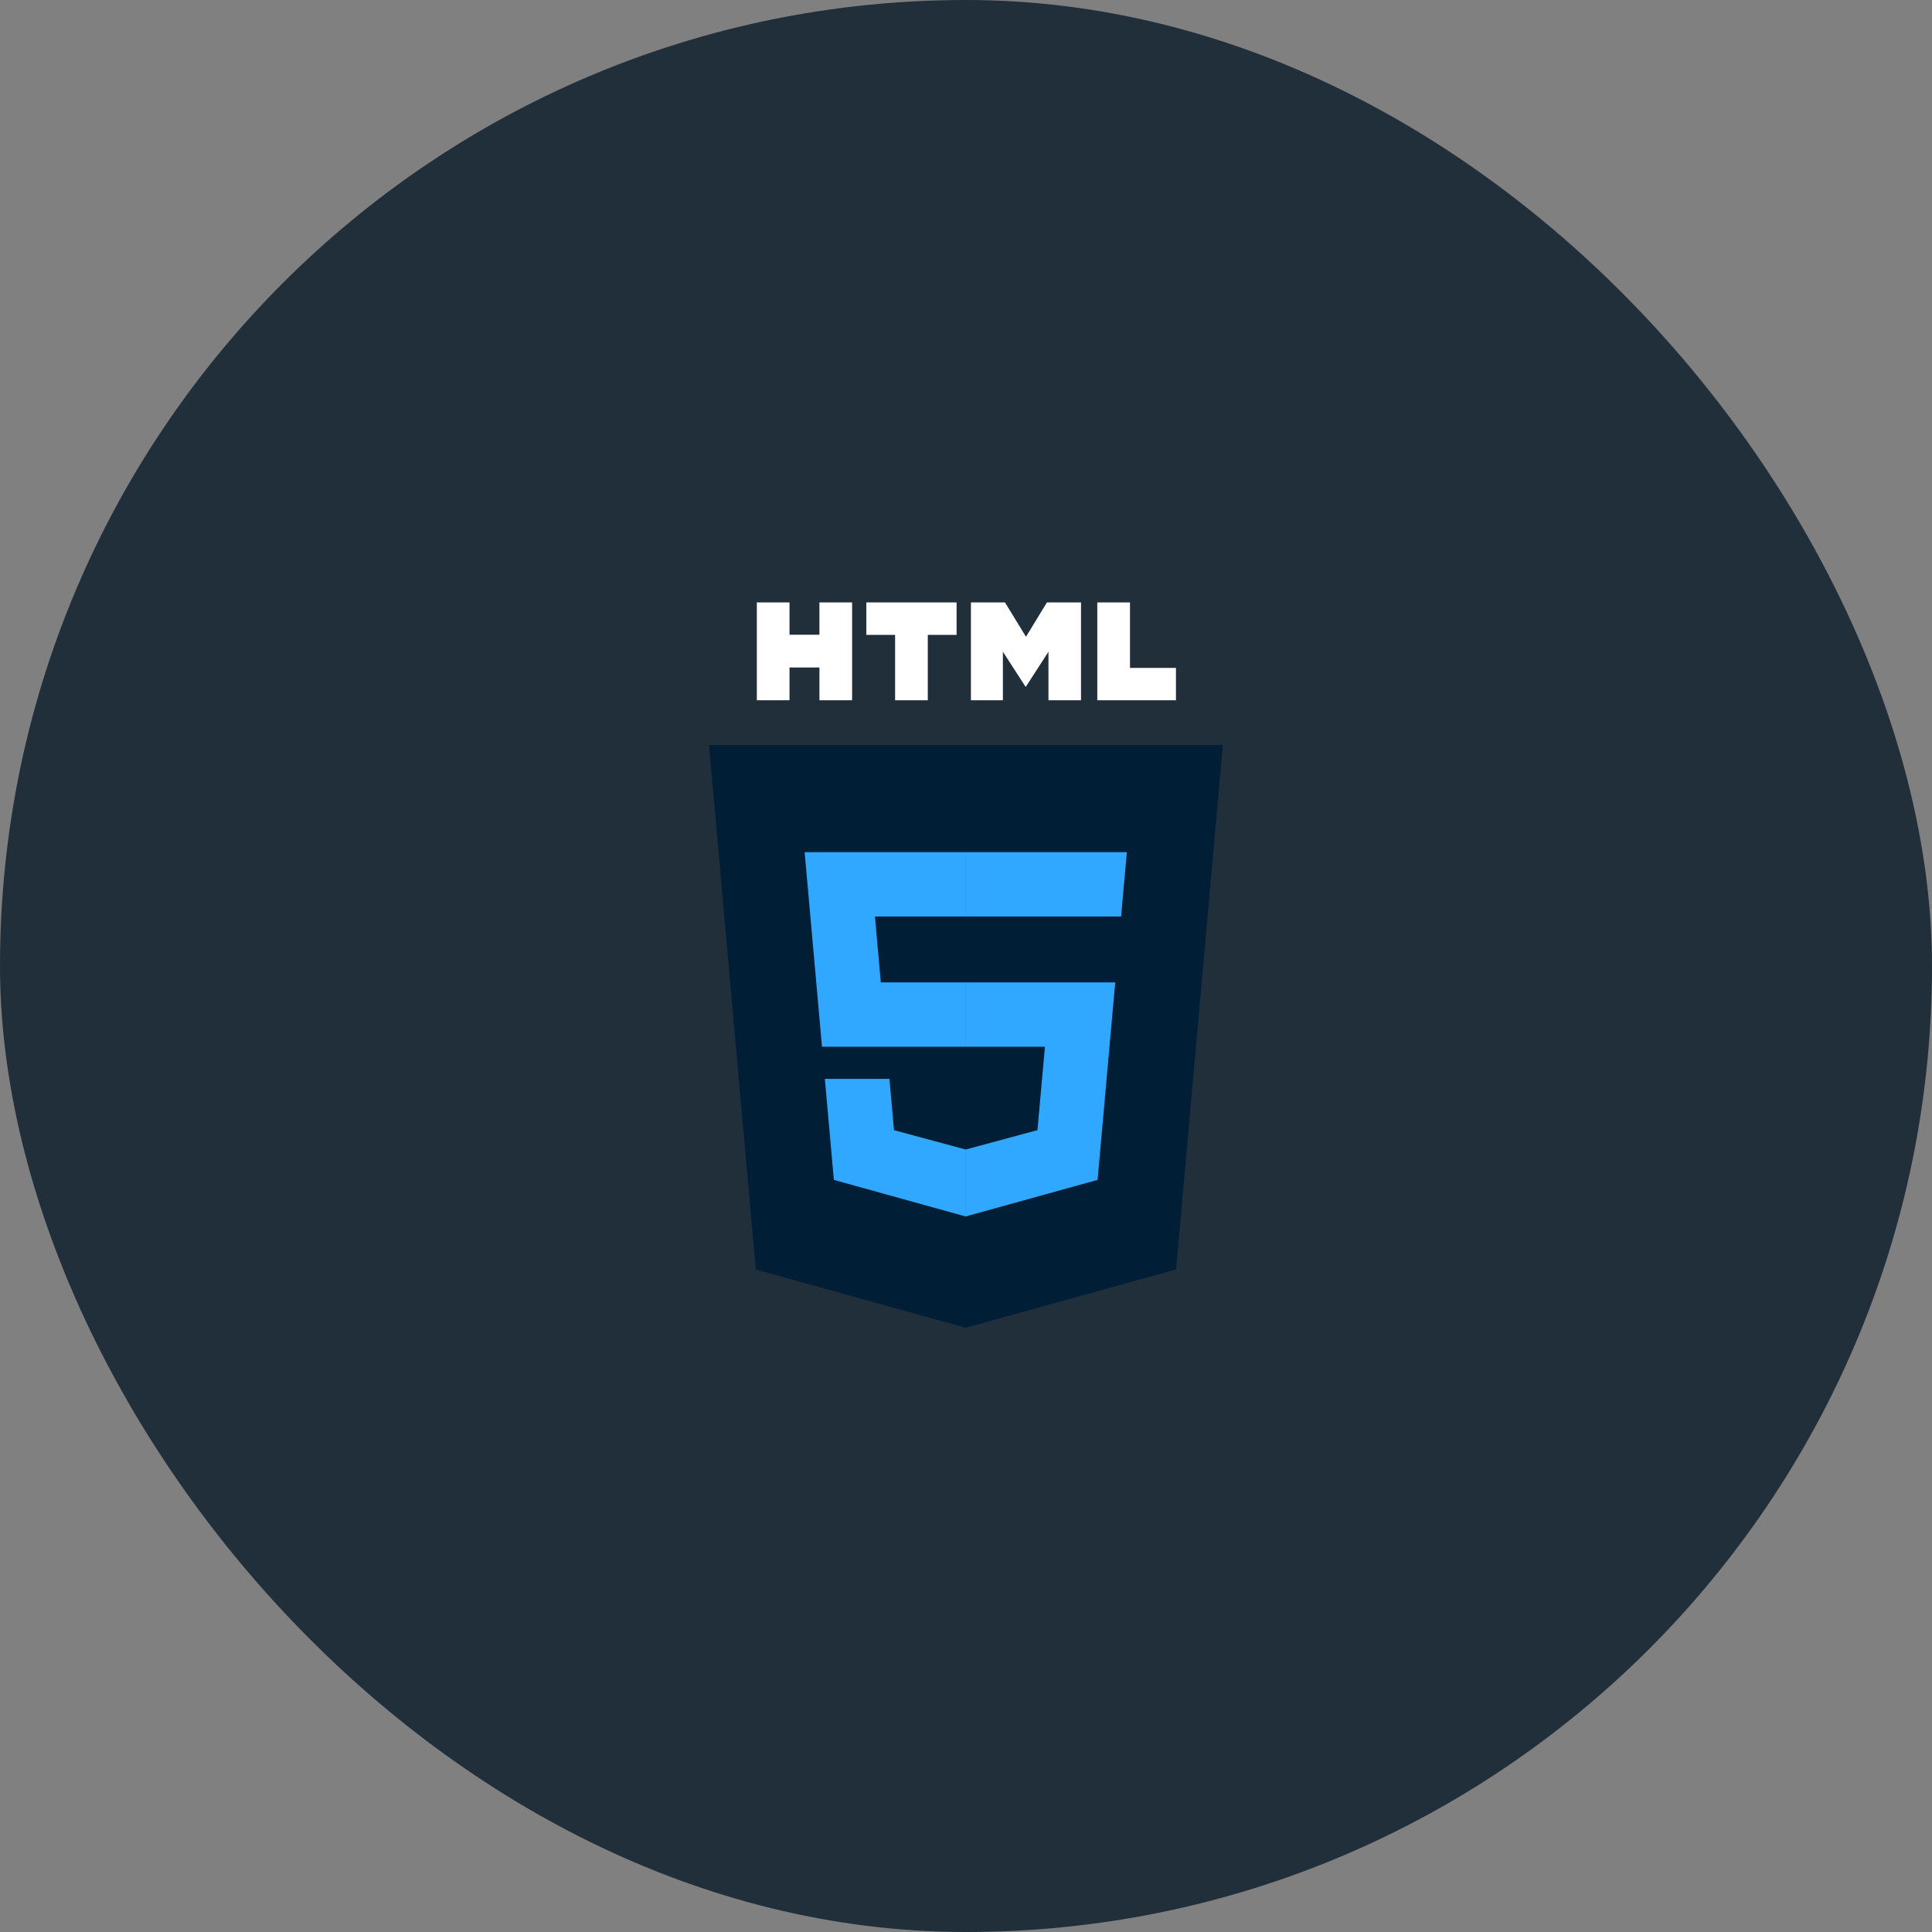 <svg width="914" height="914" viewBox="0 0 914 914" fill="none" xmlns="http://www.w3.org/2000/svg">
<rect x="0" y="0" width="914" height="914" fill="#808080" stroke="none"/>
<rect width="914" height="914" rx="457" fill="#202F3A"/>
<g clip-path="url(#clip0_4_39)">
<path d="M578.521 352.433L556.374 600.533L456.824 628.131L357.548 600.571L335.424 352.433H578.521Z" fill="#001E36"/>
<path d="M456.972 607.035L537.414 584.735L556.339 372.722H456.972V607.035Z" fill="#001E36"/>
<path d="M413.92 433.589H456.972V403.156H380.661L381.389 411.32L388.869 495.186H456.972V464.753H416.701L413.92 433.589V433.589ZM420.779 510.403H390.229L394.492 558.187L456.832 575.492L456.972 575.454V543.791L456.839 543.826L422.946 534.674L420.779 510.403Z" fill="#31A8FF"/>
<path d="M358.041 285H373.507V300.28H387.655V285H403.122V331.271H387.656V315.777H373.508V331.271H358.042V285H358.041ZM423.459 300.345H409.845V285H452.549V300.345H438.927V331.271H423.461V300.345H423.46H423.459ZM459.326 285H475.452L485.372 301.259L495.282 285H511.415V331.271H496.012V308.337L485.372 324.789H485.105L474.458 308.337V331.271H459.326V285ZM519.112 285H534.582V315.977H556.331V331.271H519.111V285H519.112Z" fill="white"/>
<path d="M456.868 495.186H494.343L490.809 534.655L456.867 543.817V575.478L519.256 558.187L519.714 553.046L526.866 472.925L527.609 464.753H456.868V495.186ZM456.868 433.515V433.589H530.378L530.988 426.749L532.375 411.32L533.102 403.156H456.868V433.516V433.515Z" fill="#31A8FF"/>
</g>
<defs>
<clipPath id="clip0_4_39">
<rect width="243.945" height="344" fill="white" transform="translate(335 285)"/>
</clipPath>
</defs>
</svg>
